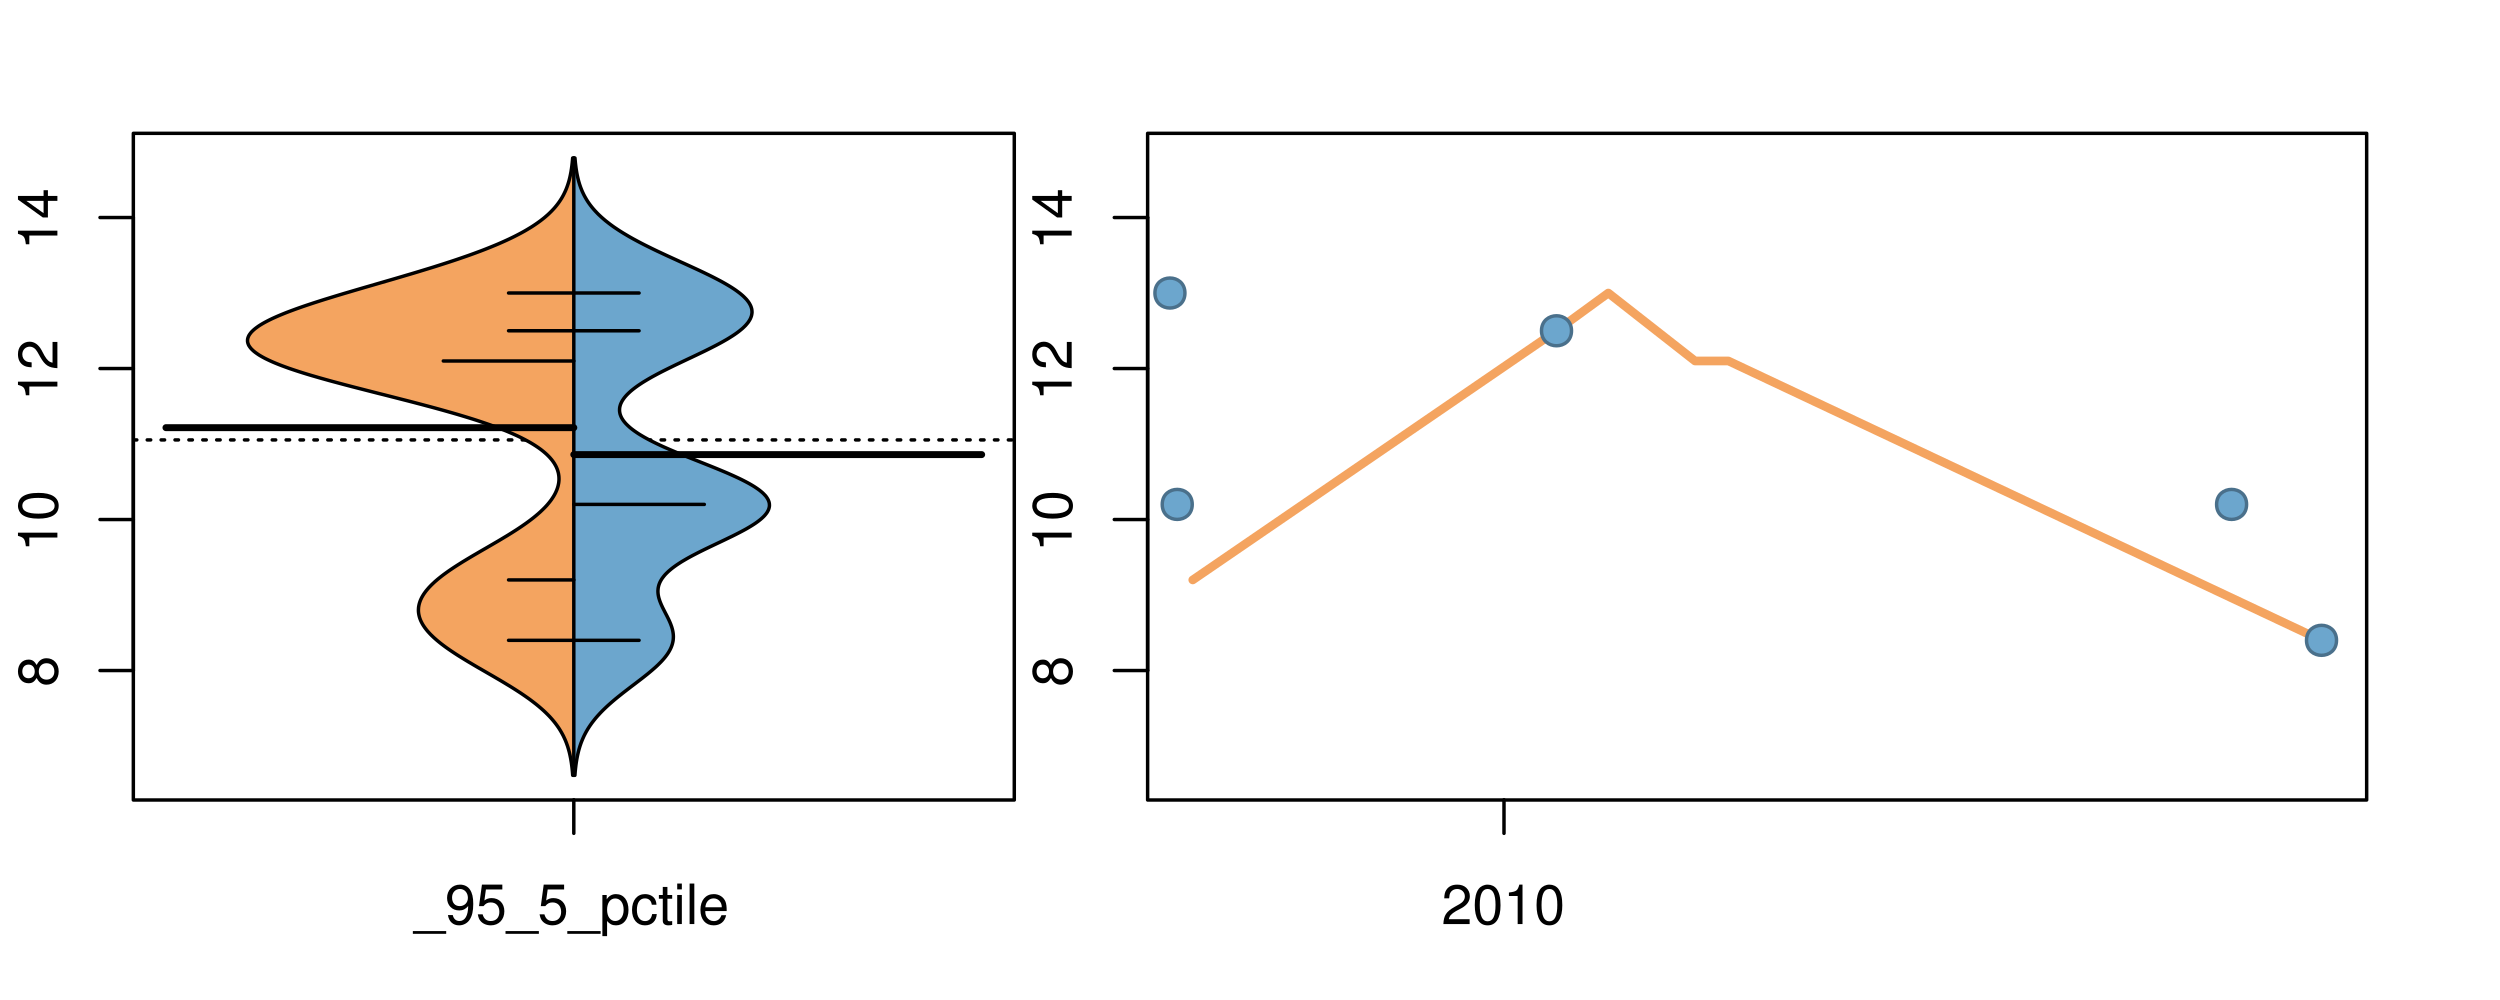 <?xml version="1.0" encoding="UTF-8"?>
<svg xmlns="http://www.w3.org/2000/svg" xmlns:xlink="http://www.w3.org/1999/xlink" width="540pt" height="216pt" viewBox="0 0 540 216" version="1.1">
<defs>
<g>
<symbol overflow="visible" id="glyph0-0">
<path style="stroke:none;" d="M -4.469 -4.688 C -5 -5.562 -5.438 -5.859 -6.234 -5.859 C -7.578 -5.859 -8.516 -4.812 -8.516 -3.297 C -8.516 -1.797 -7.578 -0.75 -6.234 -0.75 C -5.453 -0.75 -5.016 -1.031 -4.469 -1.891 C -4.016 -0.922 -3.297 -0.438 -2.359 -0.438 C -0.797 -0.438 0.281 -1.625 0.281 -3.297 C 0.281 -4.984 -0.797 -6.156 -2.359 -6.156 C -3.297 -6.156 -4.016 -5.672 -4.469 -4.688 Z M -7.578 -3.297 C -7.578 -4.203 -7.047 -4.781 -6.219 -4.781 C -5.422 -4.781 -4.891 -4.188 -4.891 -3.297 C -4.891 -2.406 -5.422 -1.828 -6.234 -1.828 C -7.047 -1.828 -7.578 -2.406 -7.578 -3.297 Z M -4.016 -3.297 C -4.016 -4.359 -3.344 -5.078 -2.344 -5.078 C -1.328 -5.078 -0.656 -4.359 -0.656 -3.281 C -0.656 -2.25 -1.344 -1.531 -2.344 -1.531 C -3.344 -1.531 -4.016 -2.25 -4.016 -3.297 Z M -4.016 -3.297 "/>
</symbol>
<symbol overflow="visible" id="glyph0-1">
<path style="stroke:none;" d="M -6.062 -3.109 L 0 -3.109 L 0 -4.156 L -8.516 -4.156 L -8.516 -3.469 C -7.203 -3.094 -7.016 -2.859 -6.812 -1.219 L -6.062 -1.219 Z M -6.062 -3.109 "/>
</symbol>
<symbol overflow="visible" id="glyph0-2">
<path style="stroke:none;" d="M -8.516 -3.297 C -8.516 -2.516 -8.156 -1.781 -7.578 -1.344 C -6.828 -0.797 -5.688 -0.516 -4.109 -0.516 C -1.25 -0.516 0.281 -1.469 0.281 -3.297 C 0.281 -5.094 -1.25 -6.078 -4.047 -6.078 C -5.703 -6.078 -6.797 -5.812 -7.578 -5.25 C -8.172 -4.812 -8.516 -4.109 -8.516 -3.297 Z M -7.578 -3.297 C -7.578 -4.438 -6.422 -5 -4.141 -5 C -1.734 -5 -0.594 -4.453 -0.594 -3.281 C -0.594 -2.156 -1.781 -1.594 -4.109 -1.594 C -6.438 -1.594 -7.578 -2.156 -7.578 -3.297 Z M -7.578 -3.297 "/>
</symbol>
<symbol overflow="visible" id="glyph0-3">
<path style="stroke:none;" d="M -1.047 -6.078 L -1.047 -1.594 C -1.734 -1.703 -2.188 -2.094 -2.797 -3.125 L -3.438 -4.328 C -4.094 -5.516 -4.969 -6.125 -6.016 -6.125 C -6.719 -6.125 -7.375 -5.844 -7.844 -5.344 C -8.297 -4.844 -8.516 -4.219 -8.516 -3.406 C -8.516 -2.328 -8.125 -1.531 -7.406 -1.062 C -6.953 -0.75 -6.422 -0.625 -5.562 -0.594 L -5.562 -1.656 C -6.125 -1.688 -6.484 -1.766 -6.75 -1.906 C -7.266 -2.188 -7.578 -2.734 -7.578 -3.375 C -7.578 -4.328 -6.906 -5.047 -5.984 -5.047 C -5.312 -5.047 -4.734 -4.656 -4.312 -3.906 L -3.688 -2.797 C -2.672 -1.016 -1.875 -0.5 0 -0.406 L 0 -6.078 Z M -1.047 -6.078 "/>
</symbol>
<symbol overflow="visible" id="glyph0-4">
<path style="stroke:none;" d="M -2.047 -3.922 L 0 -3.922 L 0 -4.984 L -2.047 -4.984 L -2.047 -6.234 L -2.984 -6.234 L -2.984 -4.984 L -8.516 -4.984 L -8.516 -4.203 L -3.156 -0.344 L -2.047 -0.344 Z M -2.984 -3.922 L -2.984 -1.266 L -6.703 -3.922 Z M -2.984 -3.922 "/>
</symbol>
<symbol overflow="visible" id="glyph0-5">
<path style="stroke:none;" d="M -8.75 -5.938 L -8.75 -4.938 L -5.5 -4.938 C -6.125 -4.531 -6.469 -3.859 -6.469 -3.016 C -6.469 -1.375 -5.156 -0.312 -3.156 -0.312 C -1.031 -0.312 0.281 -1.359 0.281 -3.047 C 0.281 -3.906 -0.047 -4.516 -0.828 -5.047 L 0 -5.047 L 0 -5.938 Z M -5.531 -3.188 C -5.531 -4.266 -4.578 -4.938 -3.078 -4.938 C -1.625 -4.938 -0.656 -4.25 -0.656 -3.188 C -0.656 -2.094 -1.625 -1.359 -3.094 -1.359 C -4.562 -1.359 -5.531 -2.094 -5.531 -3.188 Z M -5.531 -3.188 "/>
</symbol>
<symbol overflow="visible" id="glyph0-6">
<path style="stroke:none;" d="M -6.281 -3.094 L -6.281 -2.047 L -7.266 -2.047 C -7.688 -2.047 -7.906 -2.297 -7.906 -2.75 C -7.906 -2.828 -7.906 -2.875 -7.891 -3.094 L -8.719 -3.094 C -8.766 -2.875 -8.781 -2.734 -8.781 -2.531 C -8.781 -1.609 -8.25 -1.062 -7.359 -1.062 L -6.281 -1.062 L -6.281 -0.219 L -5.469 -0.219 L -5.469 -1.062 L 0 -1.062 L 0 -2.047 L -5.469 -2.047 L -5.469 -3.094 Z M -6.281 -3.094 "/>
</symbol>
<symbol overflow="visible" id="glyph0-7">
<path style="stroke:none;" d="M 1.516 -6.938 L 1.516 0.266 L 2.109 0.266 L 2.109 -6.938 Z M 1.516 -6.938 "/>
</symbol>
<symbol overflow="visible" id="glyph0-8">
<path style="stroke:none;" d="M -6.469 -3.266 C -6.469 -1.5 -5.203 -0.438 -3.094 -0.438 C -0.984 -0.438 0.281 -1.484 0.281 -3.281 C 0.281 -5.047 -0.984 -6.125 -3.047 -6.125 C -5.219 -6.125 -6.469 -5.078 -6.469 -3.266 Z M -5.547 -3.281 C -5.547 -4.406 -4.625 -5.078 -3.062 -5.078 C -1.578 -5.078 -0.641 -4.375 -0.641 -3.281 C -0.641 -2.156 -1.578 -1.469 -3.094 -1.469 C -4.609 -1.469 -5.547 -2.156 -5.547 -3.281 Z M -5.547 -3.281 "/>
</symbol>
<symbol overflow="visible" id="glyph0-9">
<path style="stroke:none;" d="M -8.75 -1.828 L -8.75 -0.812 L 0 -0.812 L 0 -1.828 Z M -8.75 -1.828 "/>
</symbol>
<symbol overflow="visible" id="glyph0-10">
<path style="stroke:none;" d="M -1.25 -2.297 L -1.25 -1.047 L 0 -1.047 L 0 -2.297 Z M -1.25 -2.297 "/>
</symbol>
<symbol overflow="visible" id="glyph0-11">
<path style="stroke:none;" d="M 0 -3.422 L -6.281 -5.828 L -6.281 -4.703 L -1.188 -2.922 L -6.281 -1.25 L -6.281 -0.125 L 0 -2.328 Z M 0 -3.422 "/>
</symbol>
<symbol overflow="visible" id="glyph0-12">
<path style="stroke:none;" d="M -0.594 -6.422 C -0.562 -6.312 -0.562 -6.266 -0.562 -6.203 C -0.562 -5.859 -0.75 -5.656 -1.062 -5.656 L -4.75 -5.656 C -5.875 -5.656 -6.469 -4.844 -6.469 -3.297 C -6.469 -2.391 -6.203 -1.625 -5.734 -1.219 C -5.406 -0.922 -5.047 -0.797 -4.422 -0.781 L -4.422 -1.781 C -5.203 -1.875 -5.547 -2.328 -5.547 -3.266 C -5.547 -4.156 -5.203 -4.672 -4.609 -4.672 L -4.344 -4.672 C -3.922 -4.672 -3.75 -4.422 -3.641 -3.625 C -3.469 -2.203 -3.422 -1.984 -3.266 -1.609 C -2.969 -0.875 -2.406 -0.5 -1.578 -0.5 C -0.438 -0.5 0.281 -1.297 0.281 -2.562 C 0.281 -3.359 0 -4 -0.641 -4.703 C -0.016 -4.781 0.281 -5.094 0.281 -5.734 C 0.281 -5.938 0.25 -6.094 0.172 -6.422 Z M -1.984 -4.672 C -1.641 -4.672 -1.438 -4.578 -1.156 -4.266 C -0.797 -3.859 -0.594 -3.375 -0.594 -2.781 C -0.594 -2 -0.969 -1.547 -1.609 -1.547 C -2.266 -1.547 -2.609 -1.984 -2.766 -3.062 C -2.906 -4.109 -2.953 -4.328 -3.109 -4.672 Z M -1.984 -4.672 "/>
</symbol>
<symbol overflow="visible" id="glyph0-13">
<path style="stroke:none;" d="M 0 -5.781 L -6.281 -5.781 L -6.281 -4.781 L -2.719 -4.781 C -1.438 -4.781 -0.594 -4.109 -0.594 -3.078 C -0.594 -2.281 -1.078 -1.781 -1.844 -1.781 L -6.281 -1.781 L -6.281 -0.781 L -1.438 -0.781 C -0.391 -0.781 0.281 -1.562 0.281 -2.781 C 0.281 -3.703 -0.047 -4.297 -0.875 -4.891 L 0 -4.891 Z M 0 -5.781 "/>
</symbol>
<symbol overflow="visible" id="glyph0-14">
<path style="stroke:none;" d="M -2.812 -6.156 C -3.766 -6.156 -4.344 -6.078 -4.812 -5.906 C -5.844 -5.5 -6.469 -4.531 -6.469 -3.359 C -6.469 -1.609 -5.125 -0.484 -3.062 -0.484 C -1 -0.484 0.281 -1.578 0.281 -3.344 C 0.281 -4.781 -0.547 -5.766 -1.906 -6.031 L -1.906 -5.016 C -1.078 -4.734 -0.641 -4.172 -0.641 -3.375 C -0.641 -2.734 -0.938 -2.203 -1.469 -1.859 C -1.828 -1.625 -2.188 -1.531 -2.812 -1.531 Z M -3.625 -1.547 C -4.781 -1.625 -5.547 -2.344 -5.547 -3.344 C -5.547 -4.328 -4.734 -5.094 -3.703 -5.094 C -3.672 -5.094 -3.641 -5.094 -3.625 -5.078 Z M -3.625 -1.547 "/>
</symbol>
<symbol overflow="visible" id="glyph1-0">
<path style="stroke:none;" d="M 6.938 1.516 L -0.266 1.516 L -0.266 2.109 L 6.938 2.109 Z M 6.938 1.516 "/>
</symbol>
<symbol overflow="visible" id="glyph1-1">
<path style="stroke:none;" d="M 0.641 -1.938 C 0.844 -0.547 1.75 0.281 3.047 0.281 C 3.984 0.281 4.844 -0.188 5.328 -0.938 C 5.875 -1.766 6.109 -2.812 6.109 -4.359 C 6.109 -5.781 5.891 -6.703 5.391 -7.453 C 4.922 -8.141 4.172 -8.516 3.234 -8.516 C 1.625 -8.516 0.453 -7.312 0.453 -5.641 C 0.453 -4.062 1.531 -2.938 3.078 -2.938 C 3.875 -2.938 4.469 -3.234 5.016 -3.891 C 5 -1.812 4.328 -0.656 3.125 -0.656 C 2.375 -0.656 1.859 -1.125 1.688 -1.938 Z M 3.234 -7.578 C 4.219 -7.578 4.953 -6.766 4.953 -5.656 C 4.953 -4.625 4.219 -3.875 3.188 -3.875 C 2.172 -3.875 1.531 -4.578 1.531 -5.719 C 1.531 -6.797 2.25 -7.578 3.234 -7.578 Z M 3.234 -7.578 "/>
</symbol>
<symbol overflow="visible" id="glyph1-2">
<path style="stroke:none;" d="M 5.719 -8.516 L 1.312 -8.516 L 0.688 -3.875 L 1.656 -3.875 C 2.141 -4.469 2.562 -4.672 3.219 -4.672 C 4.359 -4.672 5.078 -3.891 5.078 -2.625 C 5.078 -1.406 4.375 -0.656 3.219 -0.656 C 2.297 -0.656 1.734 -1.125 1.469 -2.094 L 0.422 -2.094 C 0.562 -1.391 0.688 -1.062 0.938 -0.75 C 1.422 -0.094 2.281 0.281 3.234 0.281 C 4.953 0.281 6.156 -0.969 6.156 -2.766 C 6.156 -4.453 5.047 -5.609 3.406 -5.609 C 2.812 -5.609 2.328 -5.453 1.844 -5.094 L 2.172 -7.469 L 5.719 -7.469 Z M 5.719 -8.516 "/>
</symbol>
<symbol overflow="visible" id="glyph1-3">
<path style="stroke:none;" d="M 0.641 2.609 L 1.656 2.609 L 1.656 -0.656 C 2.188 -0.016 2.766 0.281 3.594 0.281 C 5.203 0.281 6.281 -1.031 6.281 -3.031 C 6.281 -5.141 5.25 -6.469 3.578 -6.469 C 2.719 -6.469 2.047 -6.078 1.578 -5.344 L 1.578 -6.281 L 0.641 -6.281 Z M 3.406 -5.531 C 4.516 -5.531 5.234 -4.562 5.234 -3.062 C 5.234 -1.625 4.5 -0.656 3.406 -0.656 C 2.359 -0.656 1.656 -1.625 1.656 -3.094 C 1.656 -4.578 2.359 -5.531 3.406 -5.531 Z M 3.406 -5.531 "/>
</symbol>
<symbol overflow="visible" id="glyph1-4">
<path style="stroke:none;" d="M 5.656 -4.172 C 5.609 -4.781 5.469 -5.188 5.234 -5.531 C 4.797 -6.125 4.047 -6.469 3.172 -6.469 C 1.469 -6.469 0.375 -5.125 0.375 -3.031 C 0.375 -1.016 1.453 0.281 3.156 0.281 C 4.656 0.281 5.609 -0.625 5.719 -2.156 L 4.719 -2.156 C 4.547 -1.156 4.031 -0.641 3.188 -0.641 C 2.078 -0.641 1.422 -1.547 1.422 -3.031 C 1.422 -4.609 2.062 -5.547 3.156 -5.547 C 4 -5.547 4.531 -5.047 4.641 -4.172 Z M 5.656 -4.172 "/>
</symbol>
<symbol overflow="visible" id="glyph1-5">
<path style="stroke:none;" d="M 3.047 -6.281 L 2.016 -6.281 L 2.016 -8.016 L 1.016 -8.016 L 1.016 -6.281 L 0.172 -6.281 L 0.172 -5.469 L 1.016 -5.469 L 1.016 -0.719 C 1.016 -0.078 1.453 0.281 2.234 0.281 C 2.469 0.281 2.719 0.25 3.047 0.188 L 3.047 -0.641 C 2.922 -0.609 2.766 -0.594 2.562 -0.594 C 2.141 -0.594 2.016 -0.719 2.016 -1.156 L 2.016 -5.469 L 3.047 -5.469 Z M 3.047 -6.281 "/>
</symbol>
<symbol overflow="visible" id="glyph1-6">
<path style="stroke:none;" d="M 1.797 -6.281 L 0.797 -6.281 L 0.797 0 L 1.797 0 Z M 1.797 -8.75 L 0.797 -8.75 L 0.797 -7.484 L 1.797 -7.484 Z M 1.797 -8.75 "/>
</symbol>
<symbol overflow="visible" id="glyph1-7">
<path style="stroke:none;" d="M 1.828 -8.75 L 0.812 -8.75 L 0.812 0 L 1.828 0 Z M 1.828 -8.75 "/>
</symbol>
<symbol overflow="visible" id="glyph1-8">
<path style="stroke:none;" d="M 6.156 -2.812 C 6.156 -3.766 6.078 -4.344 5.906 -4.812 C 5.5 -5.844 4.531 -6.469 3.359 -6.469 C 1.609 -6.469 0.484 -5.125 0.484 -3.062 C 0.484 -1 1.578 0.281 3.344 0.281 C 4.781 0.281 5.766 -0.547 6.031 -1.906 L 5.016 -1.906 C 4.734 -1.078 4.172 -0.641 3.375 -0.641 C 2.734 -0.641 2.203 -0.938 1.859 -1.469 C 1.625 -1.828 1.531 -2.188 1.531 -2.812 Z M 1.547 -3.625 C 1.625 -4.781 2.344 -5.547 3.344 -5.547 C 4.328 -5.547 5.094 -4.734 5.094 -3.703 C 5.094 -3.672 5.094 -3.641 5.078 -3.625 Z M 1.547 -3.625 "/>
</symbol>
<symbol overflow="visible" id="glyph1-9">
<path style="stroke:none;" d="M 6.078 -1.047 L 1.594 -1.047 C 1.703 -1.734 2.094 -2.188 3.125 -2.797 L 4.328 -3.438 C 5.516 -4.094 6.125 -4.969 6.125 -6.016 C 6.125 -6.719 5.844 -7.375 5.344 -7.844 C 4.844 -8.297 4.219 -8.516 3.406 -8.516 C 2.328 -8.516 1.531 -8.125 1.062 -7.406 C 0.75 -6.953 0.625 -6.422 0.594 -5.562 L 1.656 -5.562 C 1.688 -6.125 1.766 -6.484 1.906 -6.75 C 2.188 -7.266 2.734 -7.578 3.375 -7.578 C 4.328 -7.578 5.047 -6.906 5.047 -5.984 C 5.047 -5.312 4.656 -4.734 3.906 -4.312 L 2.797 -3.688 C 1.016 -2.672 0.5 -1.875 0.406 0 L 6.078 0 Z M 6.078 -1.047 "/>
</symbol>
<symbol overflow="visible" id="glyph1-10">
<path style="stroke:none;" d="M 3.297 -8.516 C 2.516 -8.516 1.781 -8.156 1.344 -7.578 C 0.797 -6.828 0.516 -5.688 0.516 -4.109 C 0.516 -1.25 1.469 0.281 3.297 0.281 C 5.094 0.281 6.078 -1.25 6.078 -4.047 C 6.078 -5.703 5.812 -6.797 5.25 -7.578 C 4.812 -8.172 4.109 -8.516 3.297 -8.516 Z M 3.297 -7.578 C 4.438 -7.578 5 -6.422 5 -4.141 C 5 -1.734 4.453 -0.594 3.281 -0.594 C 2.156 -0.594 1.594 -1.781 1.594 -4.109 C 1.594 -6.438 2.156 -7.578 3.297 -7.578 Z M 3.297 -7.578 "/>
</symbol>
<symbol overflow="visible" id="glyph1-11">
<path style="stroke:none;" d="M 3.109 -6.062 L 3.109 0 L 4.156 0 L 4.156 -8.516 L 3.469 -8.516 C 3.094 -7.203 2.859 -7.016 1.219 -6.812 L 1.219 -6.062 Z M 3.109 -6.062 "/>
</symbol>
</g>
<clipPath id="clip1">
  <path d="M 28.801 28.801 L 220.086 28.801 L 220.086 173.801 L 28.801 173.801 Z M 28.801 28.801 "/>
</clipPath>
<clipPath id="clip2">
  <path d="M 247.887 28.801 L 512.199 28.801 L 512.199 173.801 L 247.887 173.801 Z M 247.887 28.801 "/>
</clipPath>
<clipPath id="clip3">
  <path d="M 233.484 14.398 L 526.598 14.398 L 526.598 188.199 L 233.484 188.199 Z M 233.484 14.398 "/>
</clipPath>
<clipPath id="clip4">
  <path d="M 247.887 28.801 L 512.199 28.801 L 512.199 173.801 L 247.887 173.801 Z M 247.887 28.801 "/>
</clipPath>
</defs>
<g id="surface971">
<path style="fill:none;stroke-width:0.75;stroke-linecap:round;stroke-linejoin:round;stroke:rgb(0%,0%,0%);stroke-opacity:1;stroke-miterlimit:10;" d="M 28.801 172.801 L 219.086 172.801 L 219.086 28.801 L 28.801 28.801 L 28.801 172.801 "/>
<path style="fill:none;stroke-width:0.75;stroke-linecap:round;stroke-linejoin:round;stroke:rgb(0%,0%,0%);stroke-opacity:1;stroke-miterlimit:10;" d="M 28.801 144.832 L 28.801 46.984 "/>
<path style="fill:none;stroke-width:0.75;stroke-linecap:round;stroke-linejoin:round;stroke:rgb(0%,0%,0%);stroke-opacity:1;stroke-miterlimit:10;" d="M 28.801 144.832 L 21.602 144.832 "/>
<path style="fill:none;stroke-width:0.75;stroke-linecap:round;stroke-linejoin:round;stroke:rgb(0%,0%,0%);stroke-opacity:1;stroke-miterlimit:10;" d="M 28.801 112.215 L 21.602 112.215 "/>
<path style="fill:none;stroke-width:0.75;stroke-linecap:round;stroke-linejoin:round;stroke:rgb(0%,0%,0%);stroke-opacity:1;stroke-miterlimit:10;" d="M 28.801 79.602 L 21.602 79.602 "/>
<path style="fill:none;stroke-width:0.75;stroke-linecap:round;stroke-linejoin:round;stroke:rgb(0%,0%,0%);stroke-opacity:1;stroke-miterlimit:10;" d="M 28.801 46.984 L 21.602 46.984 "/>
<g style="fill:rgb(0%,0%,0%);fill-opacity:1;">
  <use xlink:href="#glyph0-0" x="12.396" y="148.332"/>
</g>
<g style="fill:rgb(0%,0%,0%);fill-opacity:1;">
  <use xlink:href="#glyph0-1" x="12.396" y="119.215"/>
  <use xlink:href="#glyph0-2" x="12.396" y="112.543"/>
</g>
<g style="fill:rgb(0%,0%,0%);fill-opacity:1;">
  <use xlink:href="#glyph0-1" x="12.396" y="86.602"/>
  <use xlink:href="#glyph0-3" x="12.396" y="79.93"/>
</g>
<g style="fill:rgb(0%,0%,0%);fill-opacity:1;">
  <use xlink:href="#glyph0-1" x="12.396" y="53.984"/>
  <use xlink:href="#glyph0-4" x="12.396" y="47.312"/>
</g>
<path style="fill:none;stroke-width:0.75;stroke-linecap:round;stroke-linejoin:round;stroke:rgb(0%,0%,0%);stroke-opacity:1;stroke-miterlimit:10;" d="M 123.941 172.801 L 123.941 172.801 "/>
<path style="fill:none;stroke-width:0.75;stroke-linecap:round;stroke-linejoin:round;stroke:rgb(0%,0%,0%);stroke-opacity:1;stroke-miterlimit:10;" d="M 123.941 172.801 L 123.941 180 "/>
<g style="fill:rgb(0%,0%,0%);fill-opacity:1;">
  <use xlink:href="#glyph1-0" x="89.441" y="199.596"/>
  <use xlink:href="#glyph1-1" x="96.113" y="199.596"/>
  <use xlink:href="#glyph1-2" x="102.785" y="199.596"/>
  <use xlink:href="#glyph1-0" x="109.457" y="199.596"/>
  <use xlink:href="#glyph1-2" x="116.129" y="199.596"/>
  <use xlink:href="#glyph1-0" x="122.801" y="199.596"/>
  <use xlink:href="#glyph1-3" x="129.473" y="199.596"/>
  <use xlink:href="#glyph1-4" x="136.145" y="199.596"/>
  <use xlink:href="#glyph1-5" x="142.145" y="199.596"/>
  <use xlink:href="#glyph1-6" x="145.48" y="199.596"/>
  <use xlink:href="#glyph1-7" x="148.145" y="199.596"/>
  <use xlink:href="#glyph1-8" x="150.809" y="199.596"/>
</g>
<g clip-path="url(#clip1)" clip-rule="nonzero">
<path style="fill:none;stroke-width:0.75;stroke-linecap:round;stroke-linejoin:round;stroke:rgb(0%,0%,0%);stroke-opacity:1;stroke-dasharray:0.75,2.25;stroke-miterlimit:10;" d="M 28.801 95.02 L 219.086 95.02 "/>
<path style=" stroke:none;fill-rule:nonzero;fill:rgb(95.686%,64.314%,37.647%);fill-opacity:1;" d="M 123.941 34.133 L 123.691 34.133 L 123.672 34.395 L 123.648 34.656 L 123.621 34.918 L 123.598 35.176 L 123.566 35.438 L 123.539 35.699 L 123.469 36.223 L 123.434 36.48 L 123.391 36.742 L 123.352 37.004 L 123.305 37.266 L 123.254 37.523 L 123.203 37.785 L 123.148 38.047 L 123.09 38.309 L 123.027 38.57 L 122.961 38.828 L 122.891 39.09 L 122.816 39.352 L 122.652 39.875 L 122.562 40.133 L 122.469 40.395 L 122.371 40.656 L 122.266 40.918 L 122.152 41.18 L 122.035 41.438 L 121.91 41.699 L 121.781 41.961 L 121.645 42.223 L 121.5 42.484 L 121.352 42.742 L 121.191 43.004 L 121.023 43.266 L 120.848 43.527 L 120.664 43.789 L 120.473 44.047 L 120.27 44.309 L 120.059 44.57 L 119.84 44.832 L 119.609 45.094 L 119.367 45.352 L 119.121 45.613 L 118.855 45.875 L 118.586 46.137 L 118.305 46.398 L 118.008 46.656 L 117.707 46.918 L 117.387 47.18 L 117.055 47.441 L 116.715 47.703 L 116.359 47.961 L 115.992 48.223 L 115.613 48.484 L 115.219 48.746 L 114.816 49.008 L 114.395 49.266 L 113.961 49.527 L 113.52 49.789 L 113.055 50.051 L 112.582 50.312 L 112.098 50.57 L 111.594 50.832 L 111.078 51.094 L 110.547 51.355 L 110.004 51.617 L 109.449 51.875 L 108.871 52.137 L 108.285 52.398 L 107.691 52.66 L 107.07 52.922 L 106.445 53.18 L 105.805 53.441 L 105.148 53.703 L 104.48 53.965 L 103.797 54.227 L 103.102 54.484 L 102.398 54.746 L 101.676 55.008 L 100.941 55.27 L 100.199 55.527 L 99.441 55.789 L 98.672 56.051 L 97.895 56.312 L 97.102 56.574 L 96.305 56.832 L 95.492 57.094 L 94.672 57.355 L 93.848 57.617 L 93.008 57.879 L 92.16 58.137 L 91.309 58.398 L 90.449 58.66 L 89.582 58.922 L 88.707 59.184 L 87.828 59.441 L 86.949 59.703 L 85.168 60.227 L 84.273 60.488 L 83.379 60.746 L 79.785 61.793 L 78.887 62.051 L 77.098 62.574 L 76.211 62.836 L 75.328 63.098 L 74.449 63.355 L 73.578 63.617 L 72.711 63.879 L 71.855 64.141 L 71.008 64.402 L 70.164 64.66 L 69.336 64.922 L 68.52 65.184 L 67.711 65.445 L 66.922 65.707 L 66.145 65.965 L 65.379 66.227 L 64.633 66.488 L 63.898 66.75 L 63.188 67.012 L 62.496 67.27 L 61.812 67.531 L 61.164 67.793 L 60.527 68.055 L 59.914 68.316 L 59.328 68.574 L 58.758 68.836 L 58.219 69.098 L 57.707 69.359 L 57.211 69.621 L 56.754 69.879 L 56.316 70.141 L 55.906 70.402 L 55.535 70.664 L 55.184 70.926 L 54.867 71.184 L 54.582 71.445 L 54.32 71.707 L 54.105 71.969 L 53.914 72.23 L 53.75 72.488 L 53.633 72.75 L 53.539 73.012 L 53.48 73.273 L 53.465 73.531 L 53.473 73.793 L 53.523 74.055 L 53.609 74.316 L 53.719 74.578 L 53.883 74.836 L 54.07 75.098 L 54.289 75.359 L 54.555 75.621 L 54.844 75.883 L 55.172 76.141 L 55.539 76.402 L 55.926 76.664 L 56.363 76.926 L 56.824 77.188 L 57.312 77.445 L 57.848 77.707 L 58.406 77.969 L 58.992 78.23 L 59.617 78.492 L 60.258 78.75 L 60.938 79.012 L 61.645 79.273 L 62.367 79.535 L 63.133 79.797 L 63.91 80.055 L 64.711 80.316 L 65.543 80.578 L 66.391 80.84 L 67.262 81.102 L 68.148 81.359 L 69.051 81.621 L 69.98 81.883 L 70.918 82.145 L 71.867 82.406 L 72.836 82.664 L 73.812 82.926 L 74.801 83.188 L 75.801 83.449 L 76.809 83.711 L 77.82 83.969 L 79.859 84.492 L 81.914 85.016 L 82.945 85.273 L 85 85.797 L 86.023 86.059 L 87.039 86.32 L 88.055 86.578 L 89.062 86.84 L 90.062 87.102 L 91.059 87.363 L 92.039 87.625 L 93.016 87.883 L 93.98 88.145 L 94.93 88.406 L 95.871 88.668 L 96.793 88.93 L 97.703 89.188 L 98.605 89.449 L 99.484 89.711 L 100.352 89.973 L 101.203 90.234 L 102.031 90.492 L 102.848 90.754 L 103.645 91.016 L 104.422 91.277 L 105.188 91.539 L 105.926 91.797 L 106.648 92.059 L 107.359 92.32 L 108.039 92.582 L 108.707 92.84 L 109.355 93.102 L 109.977 93.363 L 110.586 93.625 L 111.172 93.887 L 111.738 94.145 L 112.293 94.406 L 112.816 94.668 L 113.324 94.93 L 113.816 95.191 L 114.285 95.449 L 114.738 95.711 L 115.172 95.973 L 115.586 96.234 L 115.984 96.496 L 116.359 96.754 L 116.723 97.016 L 117.066 97.277 L 117.391 97.539 L 117.699 97.801 L 117.992 98.059 L 118.266 98.32 L 118.527 98.582 L 118.773 98.844 L 119 99.105 L 119.215 99.363 L 119.41 99.625 L 119.594 99.887 L 119.766 100.148 L 119.914 100.41 L 120.059 100.668 L 120.184 100.93 L 120.297 101.191 L 120.398 101.453 L 120.48 101.715 L 120.555 101.973 L 120.621 102.234 L 120.664 102.496 L 120.703 102.758 L 120.727 103.02 L 120.738 103.277 L 120.742 103.539 L 120.73 103.801 L 120.707 104.062 L 120.676 104.324 L 120.625 104.582 L 120.57 104.844 L 120.504 105.105 L 120.426 105.367 L 120.336 105.629 L 120.238 105.887 L 120.125 106.148 L 120.008 106.41 L 119.875 106.672 L 119.73 106.934 L 119.582 107.191 L 119.414 107.453 L 119.242 107.715 L 119.062 107.977 L 118.867 108.238 L 118.664 108.496 L 118.449 108.758 L 118.227 109.02 L 117.996 109.281 L 117.75 109.543 L 117.496 109.801 L 117.234 110.062 L 116.961 110.324 L 116.684 110.586 L 116.391 110.844 L 116.09 111.105 L 115.785 111.367 L 115.465 111.629 L 115.141 111.891 L 114.809 112.148 L 114.465 112.41 L 114.113 112.672 L 113.754 112.934 L 113.387 113.195 L 113.016 113.453 L 112.637 113.715 L 111.855 114.238 L 111.453 114.5 L 111.047 114.758 L 110.637 115.02 L 110.219 115.281 L 109.797 115.543 L 109.371 115.805 L 108.938 116.062 L 108.504 116.324 L 108.066 116.586 L 107.625 116.848 L 107.18 117.109 L 106.734 117.367 L 104.938 118.414 L 104.484 118.672 L 104.035 118.934 L 103.582 119.195 L 103.137 119.457 L 102.688 119.719 L 102.242 119.977 L 101.801 120.238 L 100.926 120.762 L 100.496 121.023 L 100.066 121.281 L 99.645 121.543 L 98.816 122.066 L 98.41 122.328 L 98.012 122.586 L 97.621 122.848 L 97.234 123.109 L 96.855 123.371 L 96.488 123.633 L 96.129 123.891 L 95.773 124.152 L 95.43 124.414 L 95.098 124.676 L 94.77 124.938 L 94.457 125.195 L 94.152 125.457 L 93.855 125.719 L 93.574 125.98 L 93.301 126.242 L 93.039 126.5 L 92.789 126.762 L 92.547 127.023 L 92.324 127.285 L 92.105 127.547 L 91.902 127.805 L 91.715 128.066 L 91.531 128.328 L 91.367 128.59 L 91.215 128.848 L 91.07 129.109 L 90.945 129.371 L 90.828 129.633 L 90.727 129.895 L 90.641 130.152 L 90.562 130.414 L 90.5 130.676 L 90.449 130.938 L 90.41 131.199 L 90.391 131.457 L 90.379 131.719 L 90.379 131.98 L 90.398 132.242 L 90.43 132.504 L 90.473 132.762 L 90.531 133.023 L 90.598 133.285 L 90.68 133.547 L 90.777 133.809 L 90.883 134.066 L 91.008 134.328 L 91.141 134.59 L 91.289 134.852 L 91.449 135.113 L 91.621 135.371 L 91.805 135.633 L 92.004 135.895 L 92.211 136.156 L 92.434 136.418 L 92.668 136.676 L 92.91 136.938 L 93.168 137.199 L 93.438 137.461 L 93.715 137.723 L 94.004 137.98 L 94.301 138.242 L 94.613 138.504 L 94.934 138.766 L 95.262 139.027 L 95.602 139.285 L 95.949 139.547 L 96.305 139.809 L 96.672 140.07 L 97.047 140.332 L 97.426 140.59 L 97.816 140.852 L 98.211 141.113 L 98.613 141.375 L 99.023 141.637 L 99.438 141.895 L 99.859 142.156 L 100.285 142.418 L 100.715 142.68 L 101.148 142.941 L 101.586 143.199 L 102.469 143.723 L 102.914 143.984 L 103.363 144.246 L 103.816 144.504 L 104.266 144.766 L 104.719 145.027 L 105.168 145.289 L 105.621 145.551 L 106.07 145.809 L 106.523 146.07 L 106.969 146.332 L 107.418 146.594 L 107.863 146.852 L 108.301 147.113 L 108.742 147.375 L 109.176 147.637 L 109.605 147.898 L 110.035 148.156 L 110.457 148.418 L 110.875 148.68 L 111.289 148.941 L 111.695 149.203 L 112.094 149.461 L 112.492 149.723 L 112.879 149.984 L 113.262 150.246 L 113.637 150.508 L 114.008 150.766 L 114.371 151.027 L 114.723 151.289 L 115.07 151.551 L 115.41 151.812 L 115.742 152.07 L 116.066 152.332 L 116.383 152.594 L 116.992 153.117 L 117.281 153.375 L 117.566 153.637 L 117.844 153.898 L 118.109 154.16 L 118.371 154.422 L 118.625 154.68 L 118.867 154.941 L 119.102 155.203 L 119.332 155.465 L 119.551 155.727 L 119.762 155.984 L 119.969 156.246 L 120.164 156.508 L 120.355 156.77 L 120.539 157.031 L 120.715 157.289 L 120.883 157.551 L 121.043 157.812 L 121.199 158.074 L 121.348 158.336 L 121.488 158.594 L 121.629 158.855 L 121.758 159.117 L 122 159.641 L 122.113 159.898 L 122.324 160.422 L 122.512 160.945 L 122.602 161.203 L 122.684 161.465 L 122.762 161.727 L 122.836 161.988 L 122.906 162.25 L 122.977 162.508 L 123.039 162.77 L 123.098 163.031 L 123.207 163.555 L 123.258 163.812 L 123.305 164.074 L 123.391 164.598 L 123.43 164.855 L 123.5 165.379 L 123.562 165.902 L 123.59 166.16 L 123.617 166.422 L 123.664 166.945 L 123.684 167.207 L 123.703 167.465 L 123.941 167.465 Z M 123.941 34.133 "/>
<path style="fill:none;stroke-width:0.75;stroke-linecap:round;stroke-linejoin:round;stroke:rgb(0%,0%,0%);stroke-opacity:1;stroke-miterlimit:10;" d="M 123.941 34.133 L 123.691 34.133 L 123.672 34.395 L 123.648 34.656 L 123.621 34.918 L 123.598 35.176 L 123.566 35.438 L 123.539 35.699 L 123.469 36.223 L 123.434 36.48 L 123.391 36.742 L 123.352 37.004 L 123.305 37.266 L 123.254 37.523 L 123.203 37.785 L 123.148 38.047 L 123.09 38.309 L 123.027 38.57 L 122.961 38.828 L 122.891 39.09 L 122.816 39.352 L 122.652 39.875 L 122.562 40.133 L 122.469 40.395 L 122.371 40.656 L 122.266 40.918 L 122.152 41.18 L 122.035 41.438 L 121.91 41.699 L 121.781 41.961 L 121.645 42.223 L 121.5 42.484 L 121.352 42.742 L 121.191 43.004 L 121.023 43.266 L 120.848 43.527 L 120.664 43.789 L 120.473 44.047 L 120.27 44.309 L 120.059 44.57 L 119.84 44.832 L 119.609 45.094 L 119.367 45.352 L 119.121 45.613 L 118.855 45.875 L 118.586 46.137 L 118.305 46.398 L 118.008 46.656 L 117.707 46.918 L 117.387 47.18 L 117.055 47.441 L 116.715 47.703 L 116.359 47.961 L 115.992 48.223 L 115.613 48.484 L 115.219 48.746 L 114.816 49.008 L 114.395 49.266 L 113.961 49.527 L 113.52 49.789 L 113.055 50.051 L 112.582 50.312 L 112.098 50.57 L 111.594 50.832 L 111.078 51.094 L 110.547 51.355 L 110.004 51.617 L 109.449 51.875 L 108.871 52.137 L 108.285 52.398 L 107.691 52.66 L 107.07 52.922 L 106.445 53.18 L 105.805 53.441 L 105.148 53.703 L 104.48 53.965 L 103.797 54.227 L 103.102 54.484 L 102.398 54.746 L 101.676 55.008 L 100.941 55.27 L 100.199 55.527 L 99.441 55.789 L 98.672 56.051 L 97.895 56.312 L 97.102 56.574 L 96.305 56.832 L 95.492 57.094 L 94.672 57.355 L 93.848 57.617 L 93.008 57.879 L 92.16 58.137 L 91.309 58.398 L 90.449 58.66 L 89.582 58.922 L 88.707 59.184 L 87.828 59.441 L 86.949 59.703 L 85.168 60.227 L 84.273 60.488 L 83.379 60.746 L 79.785 61.793 L 78.887 62.051 L 77.098 62.574 L 76.211 62.836 L 75.328 63.098 L 74.449 63.355 L 73.578 63.617 L 72.711 63.879 L 71.855 64.141 L 71.008 64.402 L 70.164 64.66 L 69.336 64.922 L 68.52 65.184 L 67.711 65.445 L 66.922 65.707 L 66.145 65.965 L 65.379 66.227 L 64.633 66.488 L 63.898 66.75 L 63.188 67.012 L 62.496 67.27 L 61.812 67.531 L 61.164 67.793 L 60.527 68.055 L 59.914 68.316 L 59.328 68.574 L 58.758 68.836 L 58.219 69.098 L 57.707 69.359 L 57.211 69.621 L 56.754 69.879 L 56.316 70.141 L 55.906 70.402 L 55.535 70.664 L 55.184 70.926 L 54.867 71.184 L 54.582 71.445 L 54.32 71.707 L 54.105 71.969 L 53.914 72.23 L 53.75 72.488 L 53.633 72.75 L 53.539 73.012 L 53.48 73.273 L 53.465 73.531 L 53.473 73.793 L 53.523 74.055 L 53.609 74.316 L 53.719 74.578 L 53.883 74.836 L 54.07 75.098 L 54.289 75.359 L 54.555 75.621 L 54.844 75.883 L 55.172 76.141 L 55.539 76.402 L 55.926 76.664 L 56.363 76.926 L 56.824 77.188 L 57.312 77.445 L 57.848 77.707 L 58.406 77.969 L 58.992 78.23 L 59.617 78.492 L 60.258 78.75 L 60.938 79.012 L 61.645 79.273 L 62.367 79.535 L 63.133 79.797 L 63.91 80.055 L 64.711 80.316 L 65.543 80.578 L 66.391 80.84 L 67.262 81.102 L 68.148 81.359 L 69.051 81.621 L 69.98 81.883 L 70.918 82.145 L 71.867 82.406 L 72.836 82.664 L 73.812 82.926 L 74.801 83.188 L 75.801 83.449 L 76.809 83.711 L 77.82 83.969 L 79.859 84.492 L 81.914 85.016 L 82.945 85.273 L 85 85.797 L 86.023 86.059 L 87.039 86.32 L 88.055 86.578 L 89.062 86.84 L 90.062 87.102 L 91.059 87.363 L 92.039 87.625 L 93.016 87.883 L 93.98 88.145 L 94.93 88.406 L 95.871 88.668 L 96.793 88.93 L 97.703 89.188 L 98.605 89.449 L 99.484 89.711 L 100.352 89.973 L 101.203 90.234 L 102.031 90.492 L 102.848 90.754 L 103.645 91.016 L 104.422 91.277 L 105.188 91.539 L 105.926 91.797 L 106.648 92.059 L 107.359 92.32 L 108.039 92.582 L 108.707 92.84 L 109.355 93.102 L 109.977 93.363 L 110.586 93.625 L 111.172 93.887 L 111.738 94.145 L 112.293 94.406 L 112.816 94.668 L 113.324 94.93 L 113.816 95.191 L 114.285 95.449 L 114.738 95.711 L 115.172 95.973 L 115.586 96.234 L 115.984 96.496 L 116.359 96.754 L 116.723 97.016 L 117.066 97.277 L 117.391 97.539 L 117.699 97.801 L 117.992 98.059 L 118.266 98.32 L 118.527 98.582 L 118.773 98.844 L 119 99.105 L 119.215 99.363 L 119.41 99.625 L 119.594 99.887 L 119.766 100.148 L 119.914 100.41 L 120.059 100.668 L 120.184 100.93 L 120.297 101.191 L 120.398 101.453 L 120.48 101.715 L 120.555 101.973 L 120.621 102.234 L 120.664 102.496 L 120.703 102.758 L 120.727 103.02 L 120.738 103.277 L 120.742 103.539 L 120.73 103.801 L 120.707 104.062 L 120.676 104.324 L 120.625 104.582 L 120.57 104.844 L 120.504 105.105 L 120.426 105.367 L 120.336 105.629 L 120.238 105.887 L 120.125 106.148 L 120.008 106.41 L 119.875 106.672 L 119.73 106.934 L 119.582 107.191 L 119.414 107.453 L 119.242 107.715 L 119.062 107.977 L 118.867 108.238 L 118.664 108.496 L 118.449 108.758 L 118.227 109.02 L 117.996 109.281 L 117.75 109.543 L 117.496 109.801 L 117.234 110.062 L 116.961 110.324 L 116.684 110.586 L 116.391 110.844 L 116.09 111.105 L 115.785 111.367 L 115.465 111.629 L 115.141 111.891 L 114.809 112.148 L 114.465 112.41 L 114.113 112.672 L 113.754 112.934 L 113.387 113.195 L 113.016 113.453 L 112.637 113.715 L 111.855 114.238 L 111.453 114.5 L 111.047 114.758 L 110.637 115.02 L 110.219 115.281 L 109.797 115.543 L 109.371 115.805 L 108.938 116.062 L 108.504 116.324 L 108.066 116.586 L 107.625 116.848 L 107.18 117.109 L 106.734 117.367 L 104.938 118.414 L 104.484 118.672 L 104.035 118.934 L 103.582 119.195 L 103.137 119.457 L 102.688 119.719 L 102.242 119.977 L 101.801 120.238 L 100.926 120.762 L 100.496 121.023 L 100.066 121.281 L 99.645 121.543 L 98.816 122.066 L 98.41 122.328 L 98.012 122.586 L 97.621 122.848 L 97.234 123.109 L 96.855 123.371 L 96.488 123.633 L 96.129 123.891 L 95.773 124.152 L 95.43 124.414 L 95.098 124.676 L 94.77 124.938 L 94.457 125.195 L 94.152 125.457 L 93.855 125.719 L 93.574 125.98 L 93.301 126.242 L 93.039 126.5 L 92.789 126.762 L 92.547 127.023 L 92.324 127.285 L 92.105 127.547 L 91.902 127.805 L 91.715 128.066 L 91.531 128.328 L 91.367 128.59 L 91.215 128.848 L 91.07 129.109 L 90.945 129.371 L 90.828 129.633 L 90.727 129.895 L 90.641 130.152 L 90.562 130.414 L 90.5 130.676 L 90.449 130.938 L 90.41 131.199 L 90.391 131.457 L 90.379 131.719 L 90.379 131.98 L 90.398 132.242 L 90.43 132.504 L 90.473 132.762 L 90.531 133.023 L 90.598 133.285 L 90.68 133.547 L 90.777 133.809 L 90.883 134.066 L 91.008 134.328 L 91.141 134.59 L 91.289 134.852 L 91.449 135.113 L 91.621 135.371 L 91.805 135.633 L 92.004 135.895 L 92.211 136.156 L 92.434 136.418 L 92.668 136.676 L 92.91 136.938 L 93.168 137.199 L 93.438 137.461 L 93.715 137.723 L 94.004 137.98 L 94.301 138.242 L 94.613 138.504 L 94.934 138.766 L 95.262 139.027 L 95.602 139.285 L 95.949 139.547 L 96.305 139.809 L 96.672 140.07 L 97.047 140.332 L 97.426 140.59 L 97.816 140.852 L 98.211 141.113 L 98.613 141.375 L 99.023 141.637 L 99.438 141.895 L 99.859 142.156 L 100.285 142.418 L 100.715 142.68 L 101.148 142.941 L 101.586 143.199 L 102.469 143.723 L 102.914 143.984 L 103.363 144.246 L 103.816 144.504 L 104.266 144.766 L 104.719 145.027 L 105.168 145.289 L 105.621 145.551 L 106.07 145.809 L 106.523 146.07 L 106.969 146.332 L 107.418 146.594 L 107.863 146.852 L 108.301 147.113 L 108.742 147.375 L 109.176 147.637 L 109.605 147.898 L 110.035 148.156 L 110.457 148.418 L 110.875 148.68 L 111.289 148.941 L 111.695 149.203 L 112.094 149.461 L 112.492 149.723 L 112.879 149.984 L 113.262 150.246 L 113.637 150.508 L 114.008 150.766 L 114.371 151.027 L 114.723 151.289 L 115.07 151.551 L 115.41 151.812 L 115.742 152.07 L 116.066 152.332 L 116.383 152.594 L 116.992 153.117 L 117.281 153.375 L 117.566 153.637 L 117.844 153.898 L 118.109 154.16 L 118.371 154.422 L 118.625 154.68 L 118.867 154.941 L 119.102 155.203 L 119.332 155.465 L 119.551 155.727 L 119.762 155.984 L 119.969 156.246 L 120.164 156.508 L 120.355 156.77 L 120.539 157.031 L 120.715 157.289 L 120.883 157.551 L 121.043 157.812 L 121.199 158.074 L 121.348 158.336 L 121.488 158.594 L 121.629 158.855 L 121.758 159.117 L 122 159.641 L 122.113 159.898 L 122.324 160.422 L 122.512 160.945 L 122.602 161.203 L 122.684 161.465 L 122.762 161.727 L 122.836 161.988 L 122.906 162.25 L 122.977 162.508 L 123.039 162.77 L 123.098 163.031 L 123.207 163.555 L 123.258 163.812 L 123.305 164.074 L 123.391 164.598 L 123.43 164.855 L 123.5 165.379 L 123.562 165.902 L 123.59 166.16 L 123.617 166.422 L 123.664 166.945 L 123.684 167.207 L 123.703 167.465 L 123.941 167.465 "/>
<path style=" stroke:none;fill-rule:nonzero;fill:rgb(42.353%,65.098%,80.392%);fill-opacity:1;" d="M 123.941 167.465 L 124.18 167.465 L 124.199 167.207 L 124.219 166.945 L 124.266 166.422 L 124.293 166.16 L 124.32 165.902 L 124.414 165.117 L 124.453 164.855 L 124.488 164.598 L 124.574 164.074 L 124.621 163.812 L 124.668 163.555 L 124.777 163.031 L 124.836 162.77 L 124.898 162.508 L 124.961 162.25 L 125.031 161.988 L 125.105 161.727 L 125.262 161.203 L 125.348 160.945 L 125.438 160.684 L 125.531 160.422 L 125.633 160.16 L 125.738 159.898 L 125.844 159.641 L 126.078 159.117 L 126.203 158.855 L 126.336 158.594 L 126.473 158.336 L 126.613 158.074 L 126.918 157.551 L 127.078 157.289 L 127.246 157.031 L 127.418 156.77 L 127.785 156.246 L 127.98 155.984 L 128.18 155.727 L 128.387 155.465 L 128.598 155.203 L 128.82 154.941 L 129.047 154.68 L 129.281 154.422 L 129.52 154.16 L 129.766 153.898 L 130.02 153.637 L 130.281 153.375 L 130.547 153.117 L 130.82 152.855 L 131.098 152.594 L 131.383 152.332 L 131.676 152.07 L 131.969 151.812 L 132.27 151.551 L 132.887 151.027 L 133.207 150.766 L 133.523 150.508 L 134.508 149.723 L 134.844 149.461 L 135.18 149.203 L 136.199 148.418 L 136.543 148.156 L 136.887 147.898 L 137.23 147.637 L 137.57 147.375 L 137.914 147.113 L 138.254 146.852 L 138.59 146.594 L 138.926 146.332 L 139.258 146.07 L 139.586 145.809 L 139.91 145.551 L 140.227 145.289 L 140.539 145.027 L 140.848 144.766 L 141.148 144.504 L 141.445 144.246 L 141.734 143.984 L 142.012 143.723 L 142.281 143.461 L 142.543 143.199 L 142.797 142.941 L 143.039 142.68 L 143.273 142.418 L 143.496 142.156 L 143.711 141.895 L 143.906 141.637 L 144.098 141.375 L 144.277 141.113 L 144.441 140.852 L 144.594 140.59 L 144.734 140.332 L 144.863 140.07 L 144.98 139.809 L 145.082 139.547 L 145.172 139.285 L 145.25 139.027 L 145.312 138.766 L 145.367 138.504 L 145.406 138.242 L 145.43 137.98 L 145.445 137.723 L 145.449 137.461 L 145.438 137.199 L 145.418 136.938 L 145.383 136.676 L 145.344 136.418 L 145.289 136.156 L 145.227 135.895 L 145.152 135.633 L 145.074 135.371 L 144.98 135.113 L 144.887 134.852 L 144.781 134.59 L 144.672 134.328 L 144.555 134.066 L 144.434 133.809 L 144.309 133.547 L 144.176 133.285 L 144.047 133.023 L 143.91 132.762 L 143.777 132.504 L 143.641 132.242 L 143.242 131.457 L 143.113 131.199 L 142.871 130.676 L 142.758 130.414 L 142.652 130.152 L 142.551 129.895 L 142.461 129.633 L 142.379 129.371 L 142.301 129.109 L 142.242 128.848 L 142.191 128.59 L 142.152 128.328 L 142.129 128.066 L 142.113 127.805 L 142.117 127.547 L 142.137 127.285 L 142.164 127.023 L 142.215 126.762 L 142.277 126.5 L 142.355 126.242 L 142.457 125.98 L 142.57 125.719 L 142.707 125.457 L 142.859 125.195 L 143.023 124.938 L 143.219 124.676 L 143.426 124.414 L 143.645 124.152 L 143.895 123.891 L 144.156 123.633 L 144.438 123.371 L 144.742 123.109 L 145.055 122.848 L 145.395 122.586 L 145.746 122.328 L 146.113 122.066 L 146.504 121.805 L 146.906 121.543 L 147.324 121.281 L 147.762 121.023 L 148.207 120.762 L 148.668 120.5 L 149.145 120.238 L 149.629 119.977 L 150.129 119.719 L 150.633 119.457 L 151.148 119.195 L 151.676 118.934 L 152.207 118.672 L 152.742 118.414 L 153.285 118.152 L 153.832 117.891 L 154.934 117.367 L 155.484 117.109 L 156.578 116.586 L 157.121 116.324 L 157.66 116.062 L 158.195 115.805 L 158.719 115.543 L 159.234 115.281 L 159.742 115.02 L 160.238 114.758 L 160.719 114.5 L 161.195 114.238 L 161.645 113.977 L 162.086 113.715 L 162.508 113.453 L 162.91 113.195 L 163.297 112.934 L 163.66 112.672 L 164.004 112.41 L 164.328 112.148 L 164.621 111.891 L 164.898 111.629 L 165.152 111.367 L 165.371 111.105 L 165.574 110.844 L 165.746 110.586 L 165.887 110.324 L 166.012 110.062 L 166.098 109.801 L 166.16 109.543 L 166.199 109.281 L 166.195 109.02 L 166.176 108.758 L 166.125 108.496 L 166.039 108.238 L 165.934 107.977 L 165.793 107.715 L 165.625 107.453 L 165.438 107.191 L 165.207 106.934 L 164.957 106.672 L 164.684 106.41 L 164.375 106.148 L 164.051 105.887 L 163.699 105.629 L 163.316 105.367 L 162.922 105.105 L 162.492 104.844 L 162.047 104.582 L 161.586 104.324 L 161.094 104.062 L 160.59 103.801 L 160.07 103.539 L 159.527 103.277 L 158.973 103.02 L 158.402 102.758 L 157.816 102.496 L 157.223 102.234 L 156.613 101.973 L 155.996 101.715 L 155.371 101.453 L 154.734 101.191 L 154.094 100.93 L 153.445 100.668 L 152.797 100.41 L 152.145 100.148 L 150.176 99.363 L 149.52 99.105 L 148.867 98.844 L 148.219 98.582 L 146.938 98.059 L 146.309 97.801 L 145.688 97.539 L 145.07 97.277 L 144.469 97.016 L 143.871 96.754 L 143.285 96.496 L 142.719 96.234 L 142.16 95.973 L 141.613 95.711 L 141.086 95.449 L 140.566 95.191 L 140.07 94.93 L 139.586 94.668 L 139.117 94.406 L 138.672 94.145 L 138.238 93.887 L 137.824 93.625 L 137.434 93.363 L 137.055 93.102 L 136.699 92.84 L 136.363 92.582 L 136.043 92.32 L 135.754 92.059 L 135.477 91.797 L 135.219 91.539 L 134.988 91.277 L 134.773 91.016 L 134.582 90.754 L 134.414 90.492 L 134.262 90.234 L 134.137 89.973 L 134.031 89.711 L 133.941 89.449 L 133.883 89.188 L 133.84 88.93 L 133.82 88.668 L 133.824 88.406 L 133.84 88.145 L 133.883 87.883 L 133.949 87.625 L 134.027 87.363 L 134.137 87.102 L 134.262 86.84 L 134.402 86.578 L 134.57 86.32 L 134.75 86.059 L 134.953 85.797 L 135.176 85.535 L 135.414 85.273 L 135.672 85.016 L 135.949 84.754 L 136.238 84.492 L 136.551 84.23 L 136.879 83.969 L 137.219 83.711 L 137.578 83.449 L 137.949 83.188 L 138.34 82.926 L 138.742 82.664 L 139.156 82.406 L 139.59 82.145 L 140.031 81.883 L 140.484 81.621 L 140.949 81.359 L 141.426 81.102 L 141.91 80.84 L 142.406 80.578 L 142.91 80.316 L 143.426 80.055 L 143.945 79.797 L 144.469 79.535 L 145.539 79.012 L 146.082 78.75 L 146.629 78.492 L 147.176 78.23 L 148.277 77.707 L 148.832 77.445 L 149.383 77.188 L 150.484 76.664 L 151.57 76.141 L 152.109 75.883 L 152.641 75.621 L 153.168 75.359 L 153.684 75.098 L 154.195 74.836 L 154.699 74.578 L 155.191 74.316 L 155.676 74.055 L 156.148 73.793 L 156.605 73.531 L 157.055 73.273 L 157.484 73.012 L 157.902 72.75 L 158.312 72.488 L 158.699 72.23 L 159.07 71.969 L 159.43 71.707 L 159.766 71.445 L 160.086 71.184 L 160.391 70.926 L 160.668 70.664 L 160.938 70.402 L 161.176 70.141 L 161.398 69.879 L 161.605 69.621 L 161.781 69.359 L 161.941 69.098 L 162.082 68.836 L 162.191 68.574 L 162.289 68.316 L 162.355 68.055 L 162.402 67.793 L 162.434 67.531 L 162.43 67.27 L 162.41 67.012 L 162.371 66.75 L 162.301 66.488 L 162.215 66.227 L 162.105 65.965 L 161.969 65.707 L 161.82 65.445 L 161.641 65.184 L 161.441 64.922 L 161.227 64.66 L 160.98 64.402 L 160.723 64.141 L 160.445 63.879 L 160.141 63.617 L 159.824 63.355 L 159.488 63.098 L 159.133 62.836 L 158.766 62.574 L 158.371 62.312 L 157.969 62.051 L 157.551 61.793 L 157.113 61.531 L 156.664 61.27 L 156.203 61.008 L 155.727 60.746 L 155.242 60.488 L 154.742 60.227 L 154.234 59.965 L 153.719 59.703 L 153.191 59.441 L 152.656 59.184 L 152.117 58.922 L 151.566 58.66 L 151.012 58.398 L 150.453 58.137 L 149.891 57.879 L 149.324 57.617 L 148.754 57.355 L 147.605 56.832 L 147.031 56.574 L 146.457 56.312 L 145.887 56.051 L 145.312 55.789 L 144.742 55.527 L 144.176 55.27 L 143.051 54.746 L 142.496 54.484 L 141.945 54.227 L 141.398 53.965 L 140.859 53.703 L 140.328 53.441 L 139.801 53.18 L 139.281 52.922 L 138.77 52.66 L 138.266 52.398 L 137.773 52.137 L 137.285 51.875 L 136.809 51.617 L 136.34 51.355 L 135.879 51.094 L 135.434 50.832 L 134.992 50.57 L 134.562 50.312 L 134.145 50.051 L 133.73 49.789 L 133.336 49.527 L 132.945 49.266 L 132.566 49.008 L 132.203 48.746 L 131.844 48.484 L 131.5 48.223 L 131.164 47.961 L 130.836 47.703 L 130.523 47.441 L 130.219 47.18 L 129.922 46.918 L 129.641 46.656 L 129.363 46.398 L 129.098 46.137 L 128.598 45.613 L 128.363 45.352 L 128.137 45.094 L 127.918 44.832 L 127.711 44.57 L 127.508 44.309 L 127.316 44.047 L 127.133 43.789 L 126.957 43.527 L 126.789 43.266 L 126.629 43.004 L 126.477 42.742 L 126.332 42.484 L 126.191 42.223 L 126.059 41.961 L 125.934 41.699 L 125.812 41.438 L 125.699 41.18 L 125.488 40.656 L 125.391 40.395 L 125.301 40.133 L 125.211 39.875 L 125.055 39.352 L 124.98 39.09 L 124.914 38.828 L 124.848 38.57 L 124.785 38.309 L 124.727 38.047 L 124.672 37.785 L 124.621 37.523 L 124.574 37.266 L 124.488 36.742 L 124.449 36.48 L 124.41 36.223 L 124.379 35.961 L 124.344 35.699 L 124.316 35.438 L 124.285 35.176 L 124.262 34.918 L 124.191 34.133 L 123.941 34.133 Z M 123.941 167.465 "/>
<path style="fill:none;stroke-width:0.75;stroke-linecap:round;stroke-linejoin:round;stroke:rgb(0%,0%,0%);stroke-opacity:1;stroke-miterlimit:10;" d="M 123.941 167.465 L 124.18 167.465 L 124.199 167.207 L 124.219 166.945 L 124.266 166.422 L 124.293 166.16 L 124.32 165.902 L 124.414 165.117 L 124.453 164.855 L 124.488 164.598 L 124.574 164.074 L 124.621 163.812 L 124.668 163.555 L 124.777 163.031 L 124.836 162.77 L 124.898 162.508 L 124.961 162.25 L 125.031 161.988 L 125.105 161.727 L 125.262 161.203 L 125.348 160.945 L 125.438 160.684 L 125.531 160.422 L 125.633 160.16 L 125.738 159.898 L 125.844 159.641 L 126.078 159.117 L 126.203 158.855 L 126.336 158.594 L 126.473 158.336 L 126.613 158.074 L 126.918 157.551 L 127.078 157.289 L 127.246 157.031 L 127.418 156.77 L 127.785 156.246 L 127.98 155.984 L 128.18 155.727 L 128.387 155.465 L 128.598 155.203 L 128.82 154.941 L 129.047 154.68 L 129.281 154.422 L 129.52 154.16 L 129.766 153.898 L 130.02 153.637 L 130.281 153.375 L 130.547 153.117 L 130.82 152.855 L 131.098 152.594 L 131.383 152.332 L 131.676 152.07 L 131.969 151.812 L 132.27 151.551 L 132.887 151.027 L 133.207 150.766 L 133.523 150.508 L 134.508 149.723 L 134.844 149.461 L 135.18 149.203 L 136.199 148.418 L 136.543 148.156 L 136.887 147.898 L 137.23 147.637 L 137.57 147.375 L 137.914 147.113 L 138.254 146.852 L 138.59 146.594 L 138.926 146.332 L 139.258 146.07 L 139.586 145.809 L 139.91 145.551 L 140.227 145.289 L 140.539 145.027 L 140.848 144.766 L 141.148 144.504 L 141.445 144.246 L 141.734 143.984 L 142.012 143.723 L 142.281 143.461 L 142.543 143.199 L 142.797 142.941 L 143.039 142.68 L 143.273 142.418 L 143.496 142.156 L 143.711 141.895 L 143.906 141.637 L 144.098 141.375 L 144.277 141.113 L 144.441 140.852 L 144.594 140.59 L 144.734 140.332 L 144.863 140.07 L 144.98 139.809 L 145.082 139.547 L 145.172 139.285 L 145.25 139.027 L 145.312 138.766 L 145.367 138.504 L 145.406 138.242 L 145.43 137.98 L 145.445 137.723 L 145.449 137.461 L 145.438 137.199 L 145.418 136.938 L 145.383 136.676 L 145.344 136.418 L 145.289 136.156 L 145.227 135.895 L 145.152 135.633 L 145.074 135.371 L 144.98 135.113 L 144.887 134.852 L 144.781 134.59 L 144.672 134.328 L 144.555 134.066 L 144.434 133.809 L 144.309 133.547 L 144.176 133.285 L 144.047 133.023 L 143.91 132.762 L 143.777 132.504 L 143.641 132.242 L 143.242 131.457 L 143.113 131.199 L 142.871 130.676 L 142.758 130.414 L 142.652 130.152 L 142.551 129.895 L 142.461 129.633 L 142.379 129.371 L 142.301 129.109 L 142.242 128.848 L 142.191 128.59 L 142.152 128.328 L 142.129 128.066 L 142.113 127.805 L 142.117 127.547 L 142.137 127.285 L 142.164 127.023 L 142.215 126.762 L 142.277 126.5 L 142.355 126.242 L 142.457 125.98 L 142.57 125.719 L 142.707 125.457 L 142.859 125.195 L 143.023 124.938 L 143.219 124.676 L 143.426 124.414 L 143.645 124.152 L 143.895 123.891 L 144.156 123.633 L 144.438 123.371 L 144.742 123.109 L 145.055 122.848 L 145.395 122.586 L 145.746 122.328 L 146.113 122.066 L 146.504 121.805 L 146.906 121.543 L 147.324 121.281 L 147.762 121.023 L 148.207 120.762 L 148.668 120.5 L 149.145 120.238 L 149.629 119.977 L 150.129 119.719 L 150.633 119.457 L 151.148 119.195 L 151.676 118.934 L 152.207 118.672 L 152.742 118.414 L 153.285 118.152 L 153.832 117.891 L 154.934 117.367 L 155.484 117.109 L 156.578 116.586 L 157.121 116.324 L 157.66 116.062 L 158.195 115.805 L 158.719 115.543 L 159.234 115.281 L 159.742 115.02 L 160.238 114.758 L 160.719 114.5 L 161.195 114.238 L 161.645 113.977 L 162.086 113.715 L 162.508 113.453 L 162.91 113.195 L 163.297 112.934 L 163.66 112.672 L 164.004 112.41 L 164.328 112.148 L 164.621 111.891 L 164.898 111.629 L 165.152 111.367 L 165.371 111.105 L 165.574 110.844 L 165.746 110.586 L 165.887 110.324 L 166.012 110.062 L 166.098 109.801 L 166.16 109.543 L 166.199 109.281 L 166.195 109.02 L 166.176 108.758 L 166.125 108.496 L 166.039 108.238 L 165.934 107.977 L 165.793 107.715 L 165.625 107.453 L 165.438 107.191 L 165.207 106.934 L 164.957 106.672 L 164.684 106.41 L 164.375 106.148 L 164.051 105.887 L 163.699 105.629 L 163.316 105.367 L 162.922 105.105 L 162.492 104.844 L 162.047 104.582 L 161.586 104.324 L 161.094 104.062 L 160.59 103.801 L 160.07 103.539 L 159.527 103.277 L 158.973 103.02 L 158.402 102.758 L 157.816 102.496 L 157.223 102.234 L 156.613 101.973 L 155.996 101.715 L 155.371 101.453 L 154.734 101.191 L 154.094 100.93 L 153.445 100.668 L 152.797 100.41 L 152.145 100.148 L 150.176 99.363 L 149.52 99.105 L 148.867 98.844 L 148.219 98.582 L 146.938 98.059 L 146.309 97.801 L 145.688 97.539 L 145.07 97.277 L 144.469 97.016 L 143.871 96.754 L 143.285 96.496 L 142.719 96.234 L 142.16 95.973 L 141.613 95.711 L 141.086 95.449 L 140.566 95.191 L 140.07 94.93 L 139.586 94.668 L 139.117 94.406 L 138.672 94.145 L 138.238 93.887 L 137.824 93.625 L 137.434 93.363 L 137.055 93.102 L 136.699 92.84 L 136.363 92.582 L 136.043 92.32 L 135.754 92.059 L 135.477 91.797 L 135.219 91.539 L 134.988 91.277 L 134.773 91.016 L 134.582 90.754 L 134.414 90.492 L 134.262 90.234 L 134.137 89.973 L 134.031 89.711 L 133.941 89.449 L 133.883 89.188 L 133.84 88.93 L 133.82 88.668 L 133.824 88.406 L 133.84 88.145 L 133.883 87.883 L 133.949 87.625 L 134.027 87.363 L 134.137 87.102 L 134.262 86.84 L 134.402 86.578 L 134.57 86.32 L 134.75 86.059 L 134.953 85.797 L 135.176 85.535 L 135.414 85.273 L 135.672 85.016 L 135.949 84.754 L 136.238 84.492 L 136.551 84.23 L 136.879 83.969 L 137.219 83.711 L 137.578 83.449 L 137.949 83.188 L 138.34 82.926 L 138.742 82.664 L 139.156 82.406 L 139.59 82.145 L 140.031 81.883 L 140.484 81.621 L 140.949 81.359 L 141.426 81.102 L 141.91 80.84 L 142.406 80.578 L 142.91 80.316 L 143.426 80.055 L 143.945 79.797 L 144.469 79.535 L 145.539 79.012 L 146.082 78.75 L 146.629 78.492 L 147.176 78.23 L 148.277 77.707 L 148.832 77.445 L 149.383 77.188 L 150.484 76.664 L 151.57 76.141 L 152.109 75.883 L 152.641 75.621 L 153.168 75.359 L 153.684 75.098 L 154.195 74.836 L 154.699 74.578 L 155.191 74.316 L 155.676 74.055 L 156.148 73.793 L 156.605 73.531 L 157.055 73.273 L 157.484 73.012 L 157.902 72.75 L 158.312 72.488 L 158.699 72.23 L 159.07 71.969 L 159.43 71.707 L 159.766 71.445 L 160.086 71.184 L 160.391 70.926 L 160.668 70.664 L 160.938 70.402 L 161.176 70.141 L 161.398 69.879 L 161.605 69.621 L 161.781 69.359 L 161.941 69.098 L 162.082 68.836 L 162.191 68.574 L 162.289 68.316 L 162.355 68.055 L 162.402 67.793 L 162.434 67.531 L 162.43 67.27 L 162.41 67.012 L 162.371 66.75 L 162.301 66.488 L 162.215 66.227 L 162.105 65.965 L 161.969 65.707 L 161.82 65.445 L 161.641 65.184 L 161.441 64.922 L 161.227 64.66 L 160.98 64.402 L 160.723 64.141 L 160.445 63.879 L 160.141 63.617 L 159.824 63.355 L 159.488 63.098 L 159.133 62.836 L 158.766 62.574 L 158.371 62.312 L 157.969 62.051 L 157.551 61.793 L 157.113 61.531 L 156.664 61.27 L 156.203 61.008 L 155.727 60.746 L 155.242 60.488 L 154.742 60.227 L 154.234 59.965 L 153.719 59.703 L 153.191 59.441 L 152.656 59.184 L 152.117 58.922 L 151.566 58.66 L 151.012 58.398 L 150.453 58.137 L 149.891 57.879 L 149.324 57.617 L 148.754 57.355 L 147.605 56.832 L 147.031 56.574 L 146.457 56.312 L 145.887 56.051 L 145.312 55.789 L 144.742 55.527 L 144.176 55.27 L 143.051 54.746 L 142.496 54.484 L 141.945 54.227 L 141.398 53.965 L 140.859 53.703 L 140.328 53.441 L 139.801 53.18 L 139.281 52.922 L 138.77 52.66 L 138.266 52.398 L 137.773 52.137 L 137.285 51.875 L 136.809 51.617 L 136.34 51.355 L 135.879 51.094 L 135.434 50.832 L 134.992 50.57 L 134.562 50.312 L 134.145 50.051 L 133.73 49.789 L 133.336 49.527 L 132.945 49.266 L 132.566 49.008 L 132.203 48.746 L 131.844 48.484 L 131.5 48.223 L 131.164 47.961 L 130.836 47.703 L 130.523 47.441 L 130.219 47.18 L 129.922 46.918 L 129.641 46.656 L 129.363 46.398 L 129.098 46.137 L 128.598 45.613 L 128.363 45.352 L 128.137 45.094 L 127.918 44.832 L 127.711 44.57 L 127.508 44.309 L 127.316 44.047 L 127.133 43.789 L 126.957 43.527 L 126.789 43.266 L 126.629 43.004 L 126.477 42.742 L 126.332 42.484 L 126.191 42.223 L 126.059 41.961 L 125.934 41.699 L 125.812 41.438 L 125.699 41.18 L 125.488 40.656 L 125.391 40.395 L 125.301 40.133 L 125.211 39.875 L 125.055 39.352 L 124.98 39.09 L 124.914 38.828 L 124.848 38.57 L 124.785 38.309 L 124.727 38.047 L 124.672 37.785 L 124.621 37.523 L 124.574 37.266 L 124.488 36.742 L 124.449 36.48 L 124.41 36.223 L 124.379 35.961 L 124.344 35.699 L 124.316 35.438 L 124.285 35.176 L 124.262 34.918 L 124.191 34.133 L 123.941 34.133 "/>
<path style="fill:none;stroke-width:1.5;stroke-linecap:round;stroke-linejoin:round;stroke:rgb(0%,0%,0%);stroke-opacity:1;stroke-miterlimit:10;" d="M 35.848 92.375 L 123.941 92.375 "/>
<path style="fill:none;stroke-width:1.5;stroke-linecap:round;stroke-linejoin:round;stroke:rgb(0%,0%,0%);stroke-opacity:1;stroke-miterlimit:10;" d="M 123.941 98.191 L 212.039 98.191 "/>
<path style="fill:none;stroke-width:0.75;stroke-linecap:round;stroke-linejoin:round;stroke:rgb(0%,0%,0%);stroke-opacity:1;stroke-miterlimit:10;" d="M 109.848 138.309 L 123.941 138.309 "/>
<path style="fill:none;stroke-width:0.75;stroke-linecap:round;stroke-linejoin:round;stroke:rgb(0%,0%,0%);stroke-opacity:1;stroke-miterlimit:10;" d="M 109.848 125.262 L 123.941 125.262 "/>
<path style="fill:none;stroke-width:0.75;stroke-linecap:round;stroke-linejoin:round;stroke:rgb(0%,0%,0%);stroke-opacity:1;stroke-miterlimit:10;" d="M 95.754 77.969 L 123.941 77.969 "/>
<path style="fill:none;stroke-width:0.75;stroke-linecap:round;stroke-linejoin:round;stroke:rgb(0%,0%,0%);stroke-opacity:1;stroke-miterlimit:10;" d="M 109.848 71.445 L 123.941 71.445 "/>
<path style="fill:none;stroke-width:0.75;stroke-linecap:round;stroke-linejoin:round;stroke:rgb(0%,0%,0%);stroke-opacity:1;stroke-miterlimit:10;" d="M 109.848 63.293 L 123.941 63.293 "/>
<path style="fill:none;stroke-width:0.75;stroke-linecap:round;stroke-linejoin:round;stroke:rgb(0%,0%,0%);stroke-opacity:1;stroke-miterlimit:10;" d="M 123.941 138.309 L 138.039 138.309 "/>
<path style="fill:none;stroke-width:0.75;stroke-linecap:round;stroke-linejoin:round;stroke:rgb(0%,0%,0%);stroke-opacity:1;stroke-miterlimit:10;" d="M 123.941 108.953 L 152.133 108.953 "/>
<path style="fill:none;stroke-width:0.75;stroke-linecap:round;stroke-linejoin:round;stroke:rgb(0%,0%,0%);stroke-opacity:1;stroke-miterlimit:10;" d="M 123.941 71.445 L 138.039 71.445 "/>
<path style="fill:none;stroke-width:0.75;stroke-linecap:round;stroke-linejoin:round;stroke:rgb(0%,0%,0%);stroke-opacity:1;stroke-miterlimit:10;" d="M 123.941 63.293 L 138.039 63.293 "/>
<path style="fill:none;stroke-width:0.75;stroke-linecap:round;stroke-linejoin:round;stroke:rgb(0%,0%,0%);stroke-opacity:1;stroke-miterlimit:10;" d="M 123.941 167.465 L 123.941 34.133 "/>
</g>
<g clip-path="url(#clip2)" clip-rule="nonzero">
<path style="fill:none;stroke-width:1.875;stroke-linecap:round;stroke-linejoin:round;stroke:rgb(95.686%,64.314%,37.647%);stroke-opacity:1;stroke-miterlimit:10;" d="M 257.637 125.262 L 336.203 71.445 L 347.395 63.293 L 366.125 77.969 L 373.336 77.969 L 501.449 138.309 "/>
</g>
<path style="fill:none;stroke-width:0.75;stroke-linecap:round;stroke-linejoin:round;stroke:rgb(0%,0%,0%);stroke-opacity:1;stroke-miterlimit:10;" d="M 324.863 172.801 L 324.863 172.801 "/>
<path style="fill:none;stroke-width:0.75;stroke-linecap:round;stroke-linejoin:round;stroke:rgb(0%,0%,0%);stroke-opacity:1;stroke-miterlimit:10;" d="M 324.863 172.801 L 324.863 180 "/>
<g style="fill:rgb(0%,0%,0%);fill-opacity:1;">
  <use xlink:href="#glyph1-9" x="311.363" y="199.596"/>
  <use xlink:href="#glyph1-10" x="318.035" y="199.596"/>
  <use xlink:href="#glyph1-11" x="324.707" y="199.596"/>
  <use xlink:href="#glyph1-10" x="331.379" y="199.596"/>
</g>
<path style="fill:none;stroke-width:0.75;stroke-linecap:round;stroke-linejoin:round;stroke:rgb(0%,0%,0%);stroke-opacity:1;stroke-miterlimit:10;" d="M 247.887 144.832 L 247.887 46.984 "/>
<path style="fill:none;stroke-width:0.75;stroke-linecap:round;stroke-linejoin:round;stroke:rgb(0%,0%,0%);stroke-opacity:1;stroke-miterlimit:10;" d="M 247.887 144.832 L 240.688 144.832 "/>
<path style="fill:none;stroke-width:0.75;stroke-linecap:round;stroke-linejoin:round;stroke:rgb(0%,0%,0%);stroke-opacity:1;stroke-miterlimit:10;" d="M 247.887 112.215 L 240.688 112.215 "/>
<path style="fill:none;stroke-width:0.75;stroke-linecap:round;stroke-linejoin:round;stroke:rgb(0%,0%,0%);stroke-opacity:1;stroke-miterlimit:10;" d="M 247.887 79.602 L 240.688 79.602 "/>
<path style="fill:none;stroke-width:0.75;stroke-linecap:round;stroke-linejoin:round;stroke:rgb(0%,0%,0%);stroke-opacity:1;stroke-miterlimit:10;" d="M 247.887 46.984 L 240.688 46.984 "/>
<g style="fill:rgb(0%,0%,0%);fill-opacity:1;">
  <use xlink:href="#glyph0-0" x="231.482" y="148.332"/>
</g>
<g style="fill:rgb(0%,0%,0%);fill-opacity:1;">
  <use xlink:href="#glyph0-1" x="231.482" y="119.215"/>
  <use xlink:href="#glyph0-2" x="231.482" y="112.543"/>
</g>
<g style="fill:rgb(0%,0%,0%);fill-opacity:1;">
  <use xlink:href="#glyph0-1" x="231.482" y="86.602"/>
  <use xlink:href="#glyph0-3" x="231.482" y="79.93"/>
</g>
<g style="fill:rgb(0%,0%,0%);fill-opacity:1;">
  <use xlink:href="#glyph0-1" x="231.482" y="53.984"/>
  <use xlink:href="#glyph0-4" x="231.482" y="47.312"/>
</g>
<path style="fill:none;stroke-width:0.75;stroke-linecap:round;stroke-linejoin:round;stroke:rgb(0%,0%,0%);stroke-opacity:1;stroke-miterlimit:10;" d="M 247.887 172.801 L 511.199 172.801 L 511.199 28.801 L 247.887 28.801 L 247.887 172.801 "/>
<g clip-path="url(#clip3)" clip-rule="nonzero">
<g style="fill:rgb(0%,0%,0%);fill-opacity:1;">
  <use xlink:href="#glyph0-5" x="202.682" y="138.301"/>
  <use xlink:href="#glyph0-6" x="202.682" y="131.629"/>
  <use xlink:href="#glyph0-7" x="202.682" y="128.293"/>
  <use xlink:href="#glyph0-8" x="202.682" y="121.621"/>
  <use xlink:href="#glyph0-9" x="202.682" y="114.949"/>
  <use xlink:href="#glyph0-5" x="202.682" y="112.285"/>
  <use xlink:href="#glyph0-10" x="202.682" y="105.613"/>
  <use xlink:href="#glyph0-1" x="202.682" y="102.277"/>
  <use xlink:href="#glyph0-10" x="202.682" y="95.605"/>
  <use xlink:href="#glyph0-11" x="202.682" y="92.27"/>
  <use xlink:href="#glyph0-12" x="202.682" y="86.27"/>
  <use xlink:href="#glyph0-9" x="202.682" y="79.598"/>
  <use xlink:href="#glyph0-13" x="202.682" y="76.934"/>
  <use xlink:href="#glyph0-14" x="202.682" y="70.262"/>
</g>
</g>
<g clip-path="url(#clip4)" clip-rule="nonzero">
<path style="fill-rule:nonzero;fill:rgb(42.353%,65.098%,80.392%);fill-opacity:1;stroke-width:0.75;stroke-linecap:round;stroke-linejoin:round;stroke:rgb(29.02%,43.922%,54.51%);stroke-opacity:1;stroke-miterlimit:10;" d="M 255.945 63.293 C 255.945 67.613 249.465 67.613 249.465 63.293 C 249.465 58.973 255.945 58.973 255.945 63.293 "/>
<path style="fill-rule:nonzero;fill:rgb(42.353%,65.098%,80.392%);fill-opacity:1;stroke-width:0.75;stroke-linecap:round;stroke-linejoin:round;stroke:rgb(29.02%,43.922%,54.51%);stroke-opacity:1;stroke-miterlimit:10;" d="M 257.523 108.953 C 257.523 113.273 251.043 113.273 251.043 108.953 C 251.043 104.633 257.523 104.633 257.523 108.953 "/>
<path style="fill-rule:nonzero;fill:rgb(42.353%,65.098%,80.392%);fill-opacity:1;stroke-width:0.75;stroke-linecap:round;stroke-linejoin:round;stroke:rgb(29.02%,43.922%,54.51%);stroke-opacity:1;stroke-miterlimit:10;" d="M 339.445 71.445 C 339.445 75.766 332.965 75.766 332.965 71.445 C 332.965 67.125 339.445 67.125 339.445 71.445 "/>
<path style="fill-rule:nonzero;fill:rgb(42.353%,65.098%,80.392%);fill-opacity:1;stroke-width:0.75;stroke-linecap:round;stroke-linejoin:round;stroke:rgb(29.02%,43.922%,54.51%);stroke-opacity:1;stroke-miterlimit:10;" d="M 485.262 108.953 C 485.262 113.273 478.785 113.273 478.785 108.953 C 478.785 104.633 485.262 104.633 485.262 108.953 "/>
<path style="fill-rule:nonzero;fill:rgb(42.353%,65.098%,80.392%);fill-opacity:1;stroke-width:0.75;stroke-linecap:round;stroke-linejoin:round;stroke:rgb(29.02%,43.922%,54.51%);stroke-opacity:1;stroke-miterlimit:10;" d="M 504.688 138.309 C 504.688 142.629 498.207 142.629 498.207 138.309 C 498.207 133.988 504.688 133.988 504.688 138.309 "/>
</g>
</g>
</svg>
